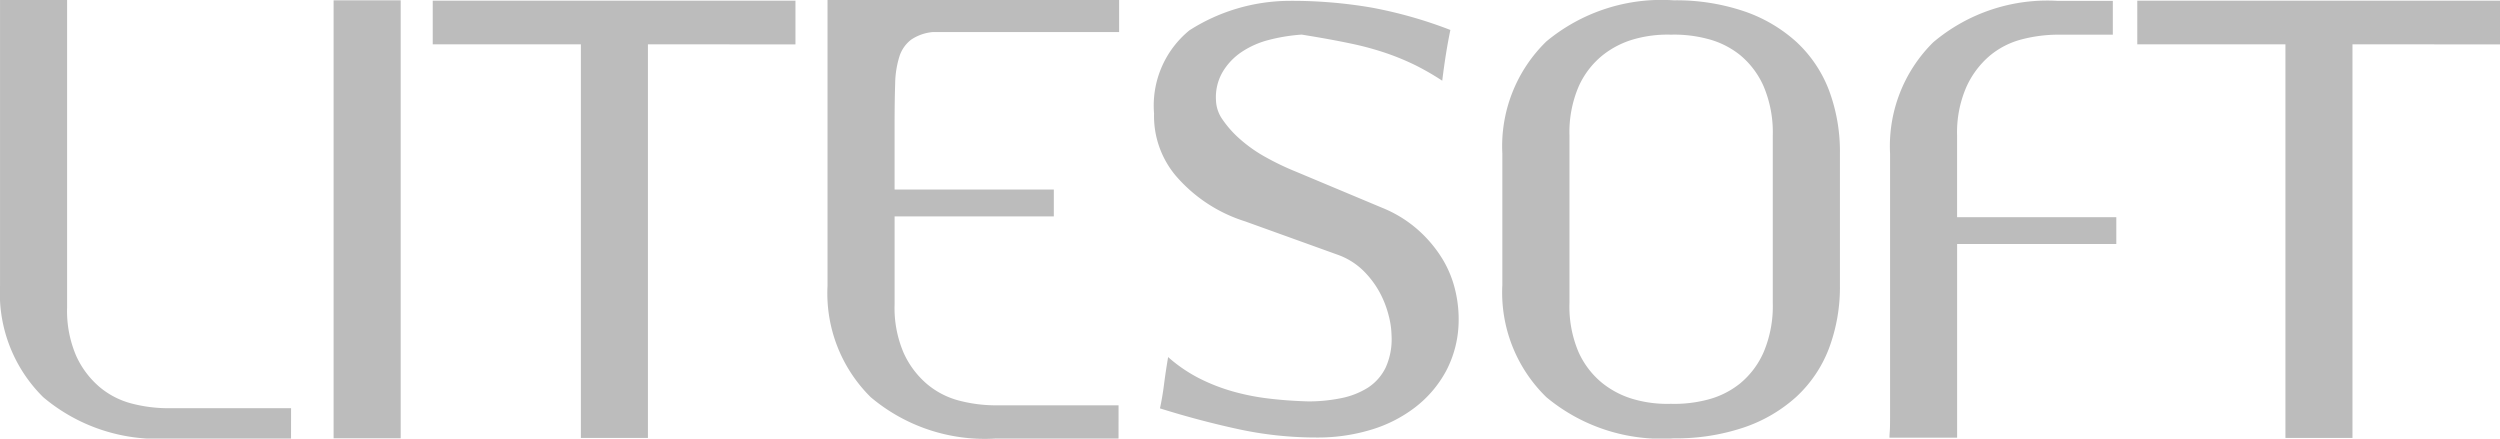 <svg xmlns="http://www.w3.org/2000/svg" width="115.153" height="20.2" viewBox="0 0 115.153 20.2">
  <g id="logositelitesoft2019" transform="translate(-112.929 -24)">
    <path id="Tracé_3" data-name="Tracé 3" d="M191.857,44.2h-5.668a8.151,8.151,0,0,1-5.748-1.907,6.727,6.727,0,0,1-1.988-5.13V24h3.09V38.156a5.246,5.246,0,0,0,.416,2.23,4.111,4.111,0,0,0,1.076,1.437,3.768,3.768,0,0,0,1.49.766,6.693,6.693,0,0,0,1.666.214h5.668Z" transform="translate(-65.523 0)" fill="#bcbcbc"/>
    <path id="Tracé_4" data-name="Tracé 4" d="M236.122,44.222h-3.09V24.05h3.09Z" transform="translate(-104.737 -0.036)" fill="#bcbcbc"/>
    <path id="Tracé_5" data-name="Tracé 5" d="M259.163,26.111V44.242h-3.088V26.111h-6.824V24.1h16.708v2.014Z" transform="translate(-116.39 -0.069)" fill="#bcbcbc"/>
    <path id="Tracé_6" data-name="Tracé 6" d="M327.245,44.2h-5.668a8.151,8.151,0,0,1-5.748-1.907,6.728,6.728,0,0,1-1.988-5.13V24h13.431v1.476H318.7a2.115,2.115,0,0,0-1.006.35,1.566,1.566,0,0,0-.538.764,4.409,4.409,0,0,0-.2,1.276c-.017.521-.026,1.147-.026,1.881V32.73h7.334v1.237h-7.334v4.055a5.246,5.246,0,0,0,.416,2.23,4.1,4.1,0,0,0,1.076,1.437,3.768,3.768,0,0,0,1.49.766,6.7,6.7,0,0,0,1.666.215h5.668Z" transform="translate(-162.795 0)" fill="#bcbcbc"/>
    <path id="Tracé_7" data-name="Tracé 7" d="M368.9,25.5a8.62,8.62,0,0,1,4.579-1.357,21.7,21.7,0,0,1,3.8.309,20.3,20.3,0,0,1,3.639,1.032q-.214,1.023-.375,2.338a12.067,12.067,0,0,0-1.208-.7,11.682,11.682,0,0,0-1.317-.551,13.685,13.685,0,0,0-1.666-.457q-.939-.2-2.282-.416a8.185,8.185,0,0,0-1.5.242,4.079,4.079,0,0,0-1.276.564,2.88,2.88,0,0,0-.873.927,2.309,2.309,0,0,0-.3,1.276,1.618,1.618,0,0,0,.309.912,4.821,4.821,0,0,0,.806.9,6.581,6.581,0,0,0,1.169.821,12.432,12.432,0,0,0,1.4.671l3.976,1.666a5.721,5.721,0,0,1,1.653,1.021,5.914,5.914,0,0,1,1.115,1.328,4.991,4.991,0,0,1,.6,1.478,5.7,5.7,0,0,1,.148,1.49,5.028,5.028,0,0,1-.577,2.2,5.266,5.266,0,0,1-1.4,1.653,6.3,6.3,0,0,1-2.041,1.047,8.437,8.437,0,0,1-2.511.362,16.979,16.979,0,0,1-3.641-.39q-1.787-.388-3.586-.952c.071-.322.135-.69.187-1.1s.117-.833.189-1.263a6.888,6.888,0,0,0,1.409.967,8.6,8.6,0,0,0,1.533.605,10.717,10.717,0,0,0,1.664.335q.874.107,1.84.135a7.529,7.529,0,0,0,1.518-.148,3.662,3.662,0,0,0,1.237-.483,2.306,2.306,0,0,0,.819-.927,3.162,3.162,0,0,0,.27-1.5,3.848,3.848,0,0,0-.135-.912,4.614,4.614,0,0,0-.416-1.061,4.3,4.3,0,0,0-.753-.995,3.255,3.255,0,0,0-1.2-.738L371.462,34.3a6.951,6.951,0,0,1-3.2-2.11,4.276,4.276,0,0,1-.993-2.859A4.475,4.475,0,0,1,368.9,25.5Z" transform="translate(-201.183 -0.104)" fill="#bcbcbc"/>
    <path id="Tracé_8" data-name="Tracé 8" d="M439.786,37.155a8.021,8.021,0,0,1-.51,2.94,5.891,5.891,0,0,1-1.5,2.217,6.882,6.882,0,0,1-2.417,1.411,9.751,9.751,0,0,1-3.225.5,8.285,8.285,0,0,1-5.868-1.894,6.723,6.723,0,0,1-2.029-5.169V31.111a6.731,6.731,0,0,1,2.029-5.171,8.3,8.3,0,0,1,5.868-1.892,9.751,9.751,0,0,1,3.225.5,6.882,6.882,0,0,1,2.417,1.411,5.9,5.9,0,0,1,1.5,2.215,8.038,8.038,0,0,1,.51,2.942ZM427.738,40.23a3.891,3.891,0,0,0,1.089,1.437,4.123,4.123,0,0,0,1.5.766,5.566,5.566,0,0,0,1.666.2,6.007,6.007,0,0,0,1.679-.187,3.957,3.957,0,0,0,1.518-.753,3.881,3.881,0,0,0,1.087-1.45,5.432,5.432,0,0,0,.416-2.256V30.279a5.441,5.441,0,0,0-.416-2.258,3.913,3.913,0,0,0-1.087-1.45,3.954,3.954,0,0,0-1.518-.751A6.009,6.009,0,0,0,432,25.63a5.63,5.63,0,0,0-1.666.2,4.122,4.122,0,0,0-1.5.766,3.875,3.875,0,0,0-1.089,1.437,5.338,5.338,0,0,0-.416,2.243v7.708A5.338,5.338,0,0,0,427.738,40.23Z" transform="translate(-242.108 -0.033)" fill="#bcbcbc"/>
    <path id="Tracé_9" data-name="Tracé 9" d="M495.348,25.7a6.674,6.674,0,0,0-1.666.215,3.763,3.763,0,0,0-1.491.766,4.1,4.1,0,0,0-1.074,1.45,5.234,5.234,0,0,0-.418,2.217v3.76h7.334v1.235H490.7v8.919h-3.116c0-.071.006-.171.015-.3s.013-.332.013-.618V31.181a6.725,6.725,0,0,1,1.988-5.13,8.143,8.143,0,0,1,5.748-1.907h2.524V25.7Z" transform="translate(-287.624 -0.103)" fill="#bcbcbc"/>
    <path id="Tracé_10" data-name="Tracé 10" d="M538.04,26.111V44.242h-3.088V26.111h-6.824V24.1h16.708v2.014Z" transform="translate(-316.753 -0.069)" fill="#bcbcbc"/>
  </g>
</svg>
